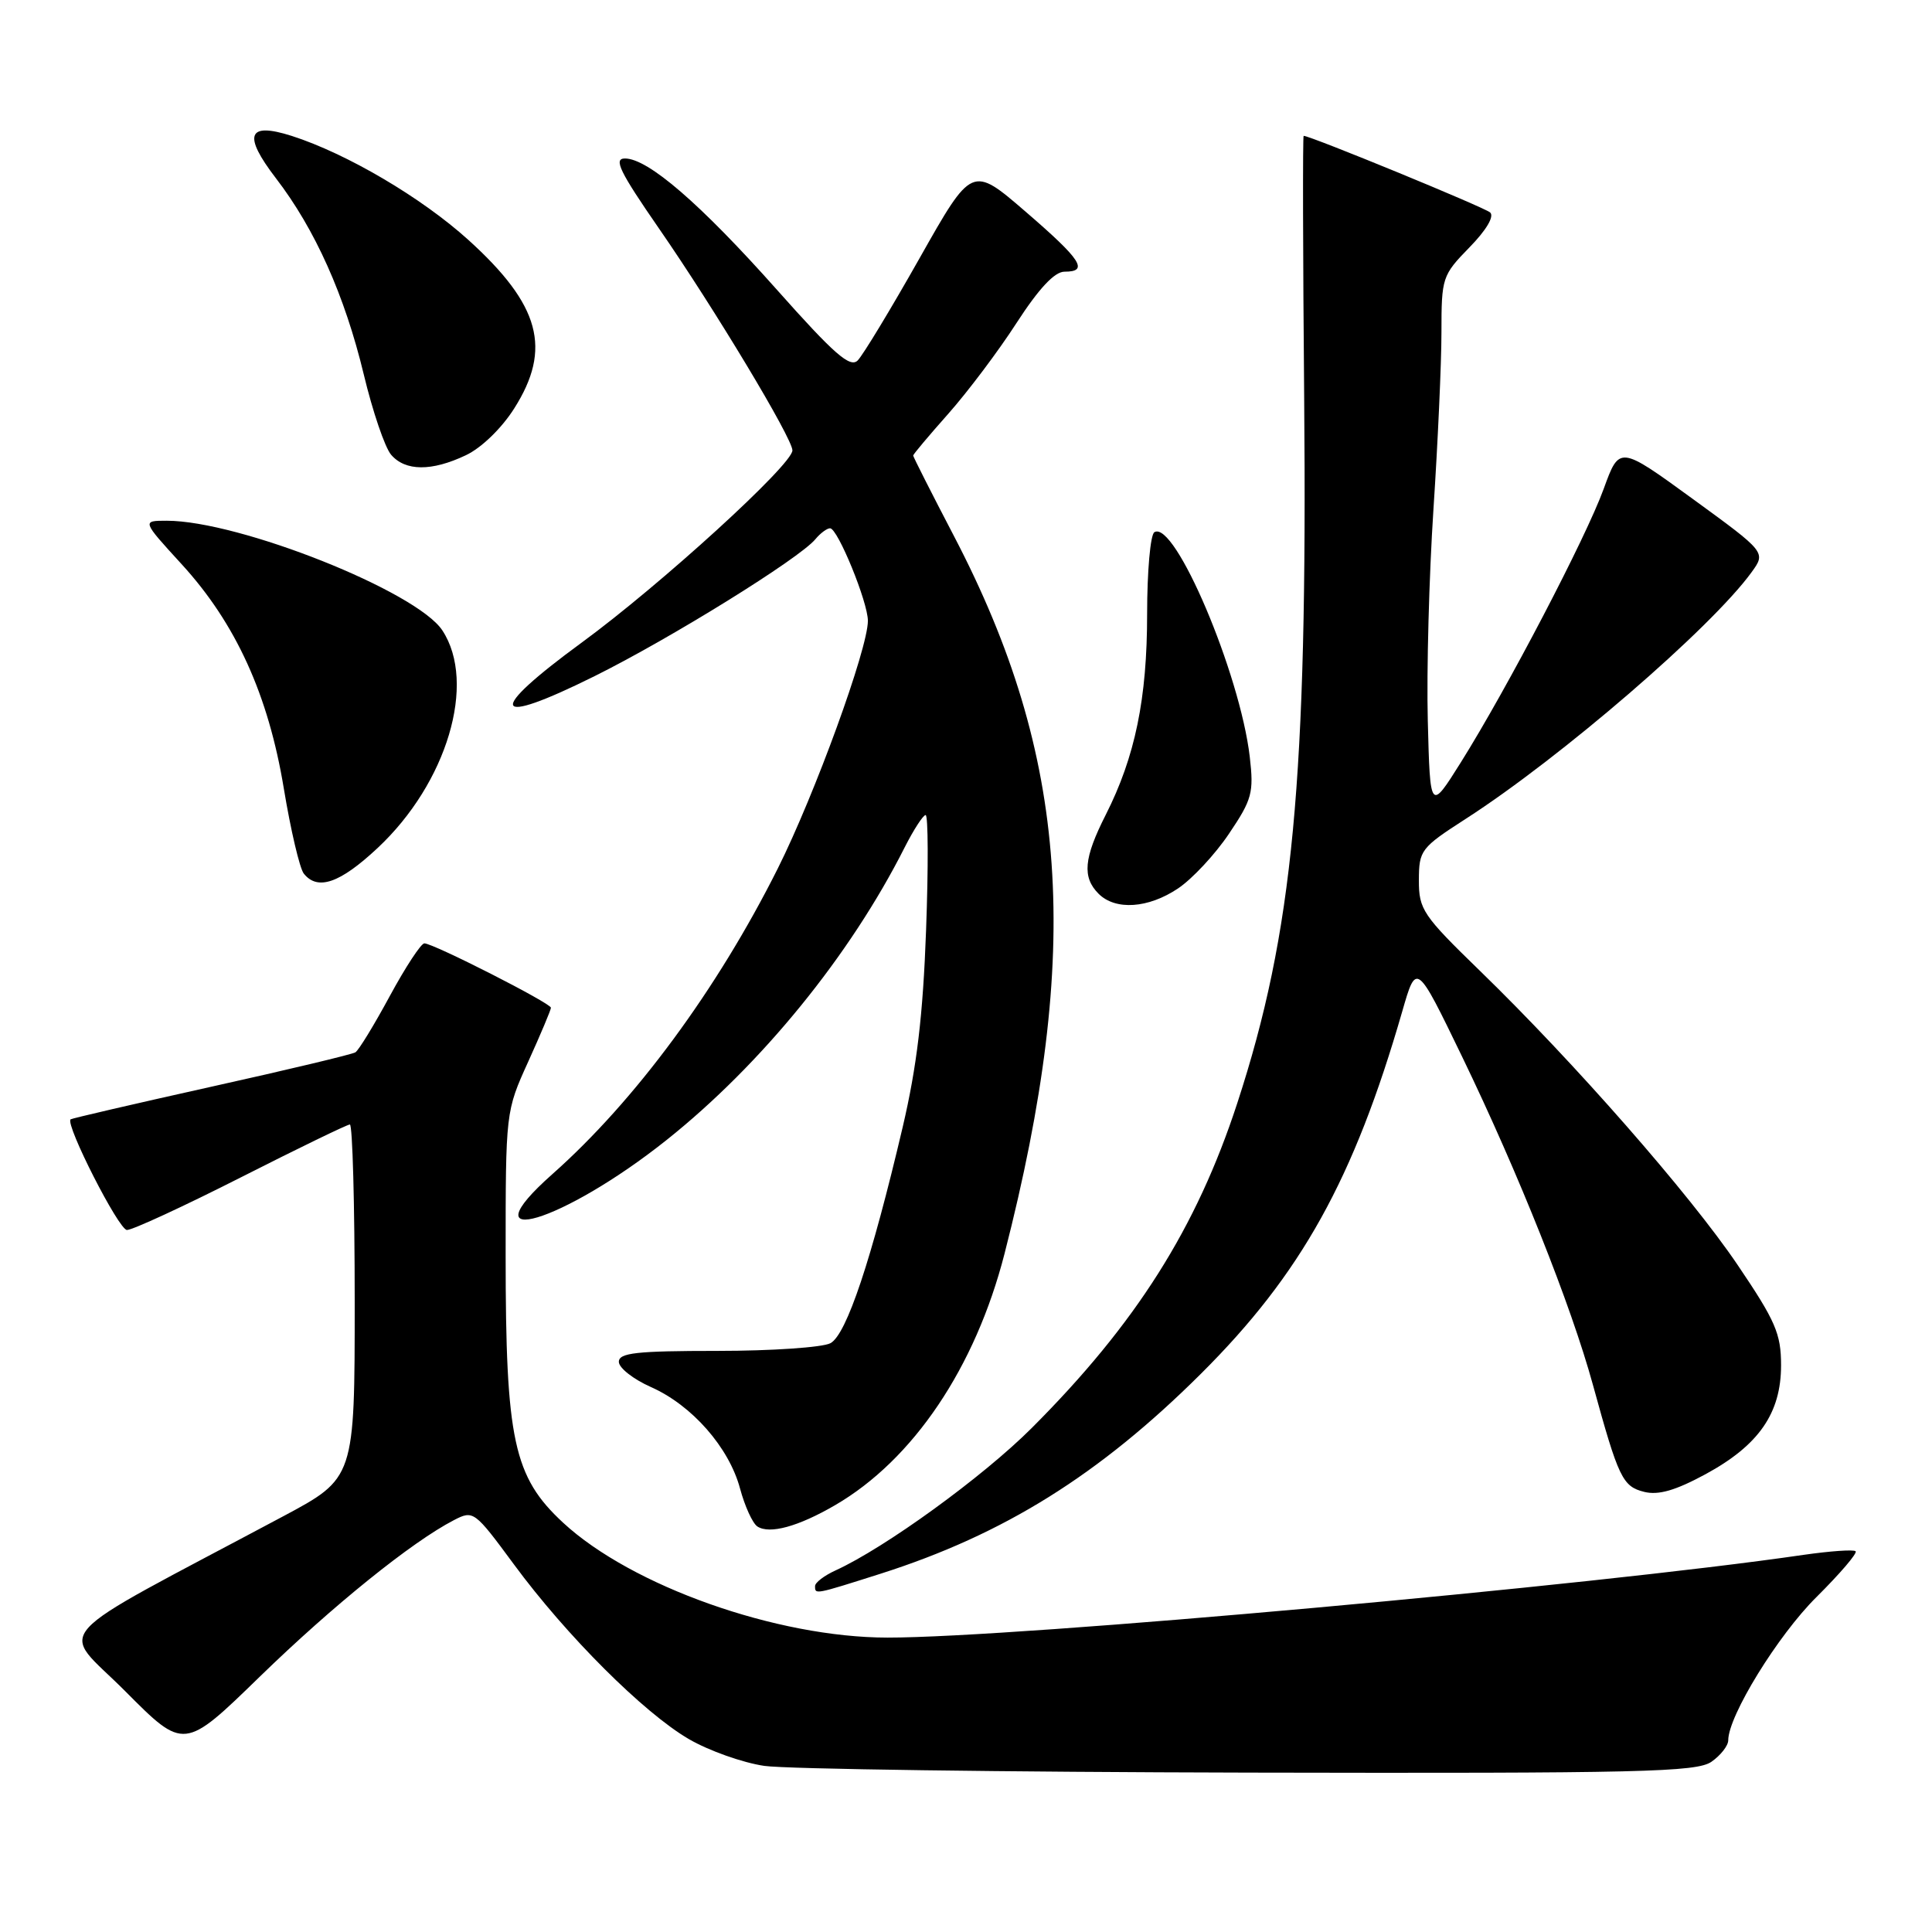<?xml version="1.0" encoding="UTF-8" standalone="no"?>
<!DOCTYPE svg PUBLIC "-//W3C//DTD SVG 1.1//EN" "http://www.w3.org/Graphics/SVG/1.1/DTD/svg11.dtd" >
<svg xmlns="http://www.w3.org/2000/svg" xmlns:xlink="http://www.w3.org/1999/xlink" version="1.1" viewBox="0 0 256 256">
 <g >
 <path fill="currentColor"
d=" M 226.78 233.44 C 228.00 232.59 229.00 231.31 229.00 230.60 C 229.00 227.37 235.58 216.68 240.70 211.61 C 243.80 208.53 246.14 205.80 245.88 205.55 C 245.63 205.30 242.52 205.52 238.96 206.03 C 211.00 210.11 134.54 217.01 117.59 216.99 C 102.92 216.98 83.70 210.17 74.62 201.77 C 68.05 195.69 67.00 190.83 67.00 166.43 C 67.00 147.29 67.00 147.27 70.00 140.66 C 71.65 137.02 73.00 133.81 73.00 133.53 C 73.00 132.93 57.42 125.00 56.23 125.00 C 55.79 125.00 53.73 128.14 51.65 131.98 C 49.58 135.81 47.53 139.17 47.09 139.44 C 46.66 139.71 38.04 141.77 27.94 144.01 C 17.83 146.26 9.47 148.20 9.35 148.32 C 8.64 149.03 15.73 162.96 16.82 162.98 C 17.54 162.99 24.34 159.85 31.93 156.00 C 39.52 152.15 46.01 149.00 46.36 149.00 C 46.71 149.00 47.00 159.54 47.00 172.43 C 47.00 195.86 47.00 195.86 37.50 200.93 C 5.41 218.05 7.87 215.32 16.59 224.09 C 24.39 231.93 24.39 231.93 34.44 222.15 C 44.11 212.75 54.57 204.31 60.14 201.43 C 62.73 200.09 62.86 200.19 68.09 207.28 C 75.05 216.73 85.30 226.96 91.28 230.44 C 93.91 231.97 98.41 233.57 101.28 233.99 C 104.15 234.41 133.06 234.81 165.53 234.88 C 217.47 234.99 224.82 234.81 226.78 233.44 Z  M 116.70 208.52 C 133.01 203.32 145.66 195.43 159.11 182.05 C 172.40 168.83 179.39 156.26 185.81 134.00 C 187.68 127.50 187.68 127.50 193.73 140.00 C 201.21 155.47 208.18 172.96 211.07 183.50 C 214.46 195.84 214.99 196.96 217.86 197.68 C 219.75 198.15 222.00 197.50 225.99 195.34 C 233.05 191.51 236.00 187.26 236.00 180.91 C 236.00 176.73 235.27 175.04 230.25 167.62 C 223.91 158.24 208.63 140.81 196.10 128.64 C 188.53 121.29 188.00 120.51 188.01 116.64 C 188.02 112.66 188.26 112.34 194.22 108.50 C 206.82 100.39 226.75 83.19 232.08 75.84 C 234.01 73.18 234.01 73.18 224.30 66.11 C 214.58 59.04 214.58 59.04 212.50 64.77 C 210.15 71.24 199.72 91.20 193.58 101.00 C 189.50 107.50 189.50 107.50 189.19 95.50 C 189.02 88.90 189.36 76.29 189.94 67.47 C 190.52 58.66 191.00 48.10 191.00 44.02 C 191.00 36.80 191.10 36.48 194.70 32.79 C 196.94 30.50 198.03 28.67 197.45 28.15 C 196.69 27.47 173.65 18.00 172.74 18.00 C 172.61 18.00 172.64 33.64 172.81 52.75 C 173.25 103.40 171.35 123.51 163.95 146.16 C 158.54 162.73 150.51 175.42 136.70 189.23 C 130.24 195.69 117.28 205.09 110.71 208.09 C 109.22 208.77 108.00 209.70 108.00 210.16 C 108.00 211.30 107.88 211.32 116.70 208.52 Z  M 110.66 199.44 C 121.01 193.42 129.23 181.21 133.10 166.14 C 143.43 125.85 141.63 100.24 126.43 71.08 C 123.44 65.35 121.00 60.53 121.00 60.36 C 121.00 60.20 123.09 57.71 125.65 54.83 C 128.21 51.94 132.29 46.53 134.70 42.79 C 137.66 38.22 139.74 36.00 141.05 36.00 C 144.32 36.00 143.31 34.44 135.90 28.05 C 128.79 21.92 128.79 21.92 121.85 34.21 C 118.03 40.97 114.34 47.07 113.65 47.76 C 112.65 48.78 110.54 46.94 102.95 38.40 C 92.81 27.00 85.87 21.00 82.81 21.00 C 81.26 21.00 82.10 22.73 87.30 30.25 C 94.68 40.91 105.00 58.08 105.00 59.68 C 105.00 61.56 87.58 77.45 77.10 85.13 C 64.31 94.49 65.04 96.42 78.77 89.60 C 88.81 84.62 105.92 74.01 108.04 71.45 C 108.70 70.65 109.58 70.00 109.99 70.00 C 111.00 70.00 115.00 79.78 115.00 82.26 C 115.00 85.96 107.99 105.22 103.07 115.06 C 95.03 131.11 84.16 145.86 73.19 155.58 C 61.55 165.90 74.58 162.01 88.32 151.06 C 100.89 141.05 112.66 126.59 119.89 112.25 C 121.08 109.91 122.32 108.00 122.65 108.00 C 122.99 108.00 123.02 114.86 122.71 123.25 C 122.30 134.54 121.49 141.32 119.61 149.35 C 115.48 166.92 112.17 176.84 110.04 177.98 C 108.99 178.54 102.25 179.00 95.07 179.00 C 84.31 179.00 82.00 179.26 82.00 180.45 C 82.00 181.25 83.91 182.75 86.25 183.79 C 91.68 186.19 96.60 191.79 98.06 197.24 C 98.69 199.58 99.72 201.84 100.35 202.26 C 101.96 203.33 105.78 202.28 110.66 199.44 Z  M 156.10 117.72 C 157.97 116.47 161.01 113.21 162.85 110.47 C 165.91 105.93 166.15 105.04 165.60 100.28 C 164.31 89.24 155.66 68.86 152.96 70.52 C 152.43 70.85 152.00 75.72 152.00 81.35 C 152.00 92.58 150.41 100.28 146.51 107.98 C 143.60 113.72 143.38 116.23 145.57 118.43 C 147.81 120.66 152.15 120.37 156.10 117.72 Z  M 50.03 112.37 C 59.24 103.76 63.19 90.51 58.62 83.54 C 55.23 78.36 31.70 69.00 22.09 69.00 C 18.80 69.00 18.80 69.00 24.06 74.75 C 31.24 82.59 35.56 92.07 37.61 104.50 C 38.52 110.00 39.71 115.06 40.25 115.75 C 42.08 118.06 45.05 117.03 50.03 112.37 Z  M 61.73 60.32 C 63.79 59.35 66.47 56.75 68.13 54.13 C 73.16 46.21 71.58 40.41 62.06 31.79 C 55.86 26.18 45.95 20.35 38.66 18.01 C 32.79 16.14 32.15 17.87 36.57 23.63 C 41.76 30.39 45.68 39.16 48.20 49.61 C 49.37 54.50 51.00 59.29 51.82 60.25 C 53.70 62.45 57.19 62.48 61.73 60.32 Z "/>
</g>
</svg>